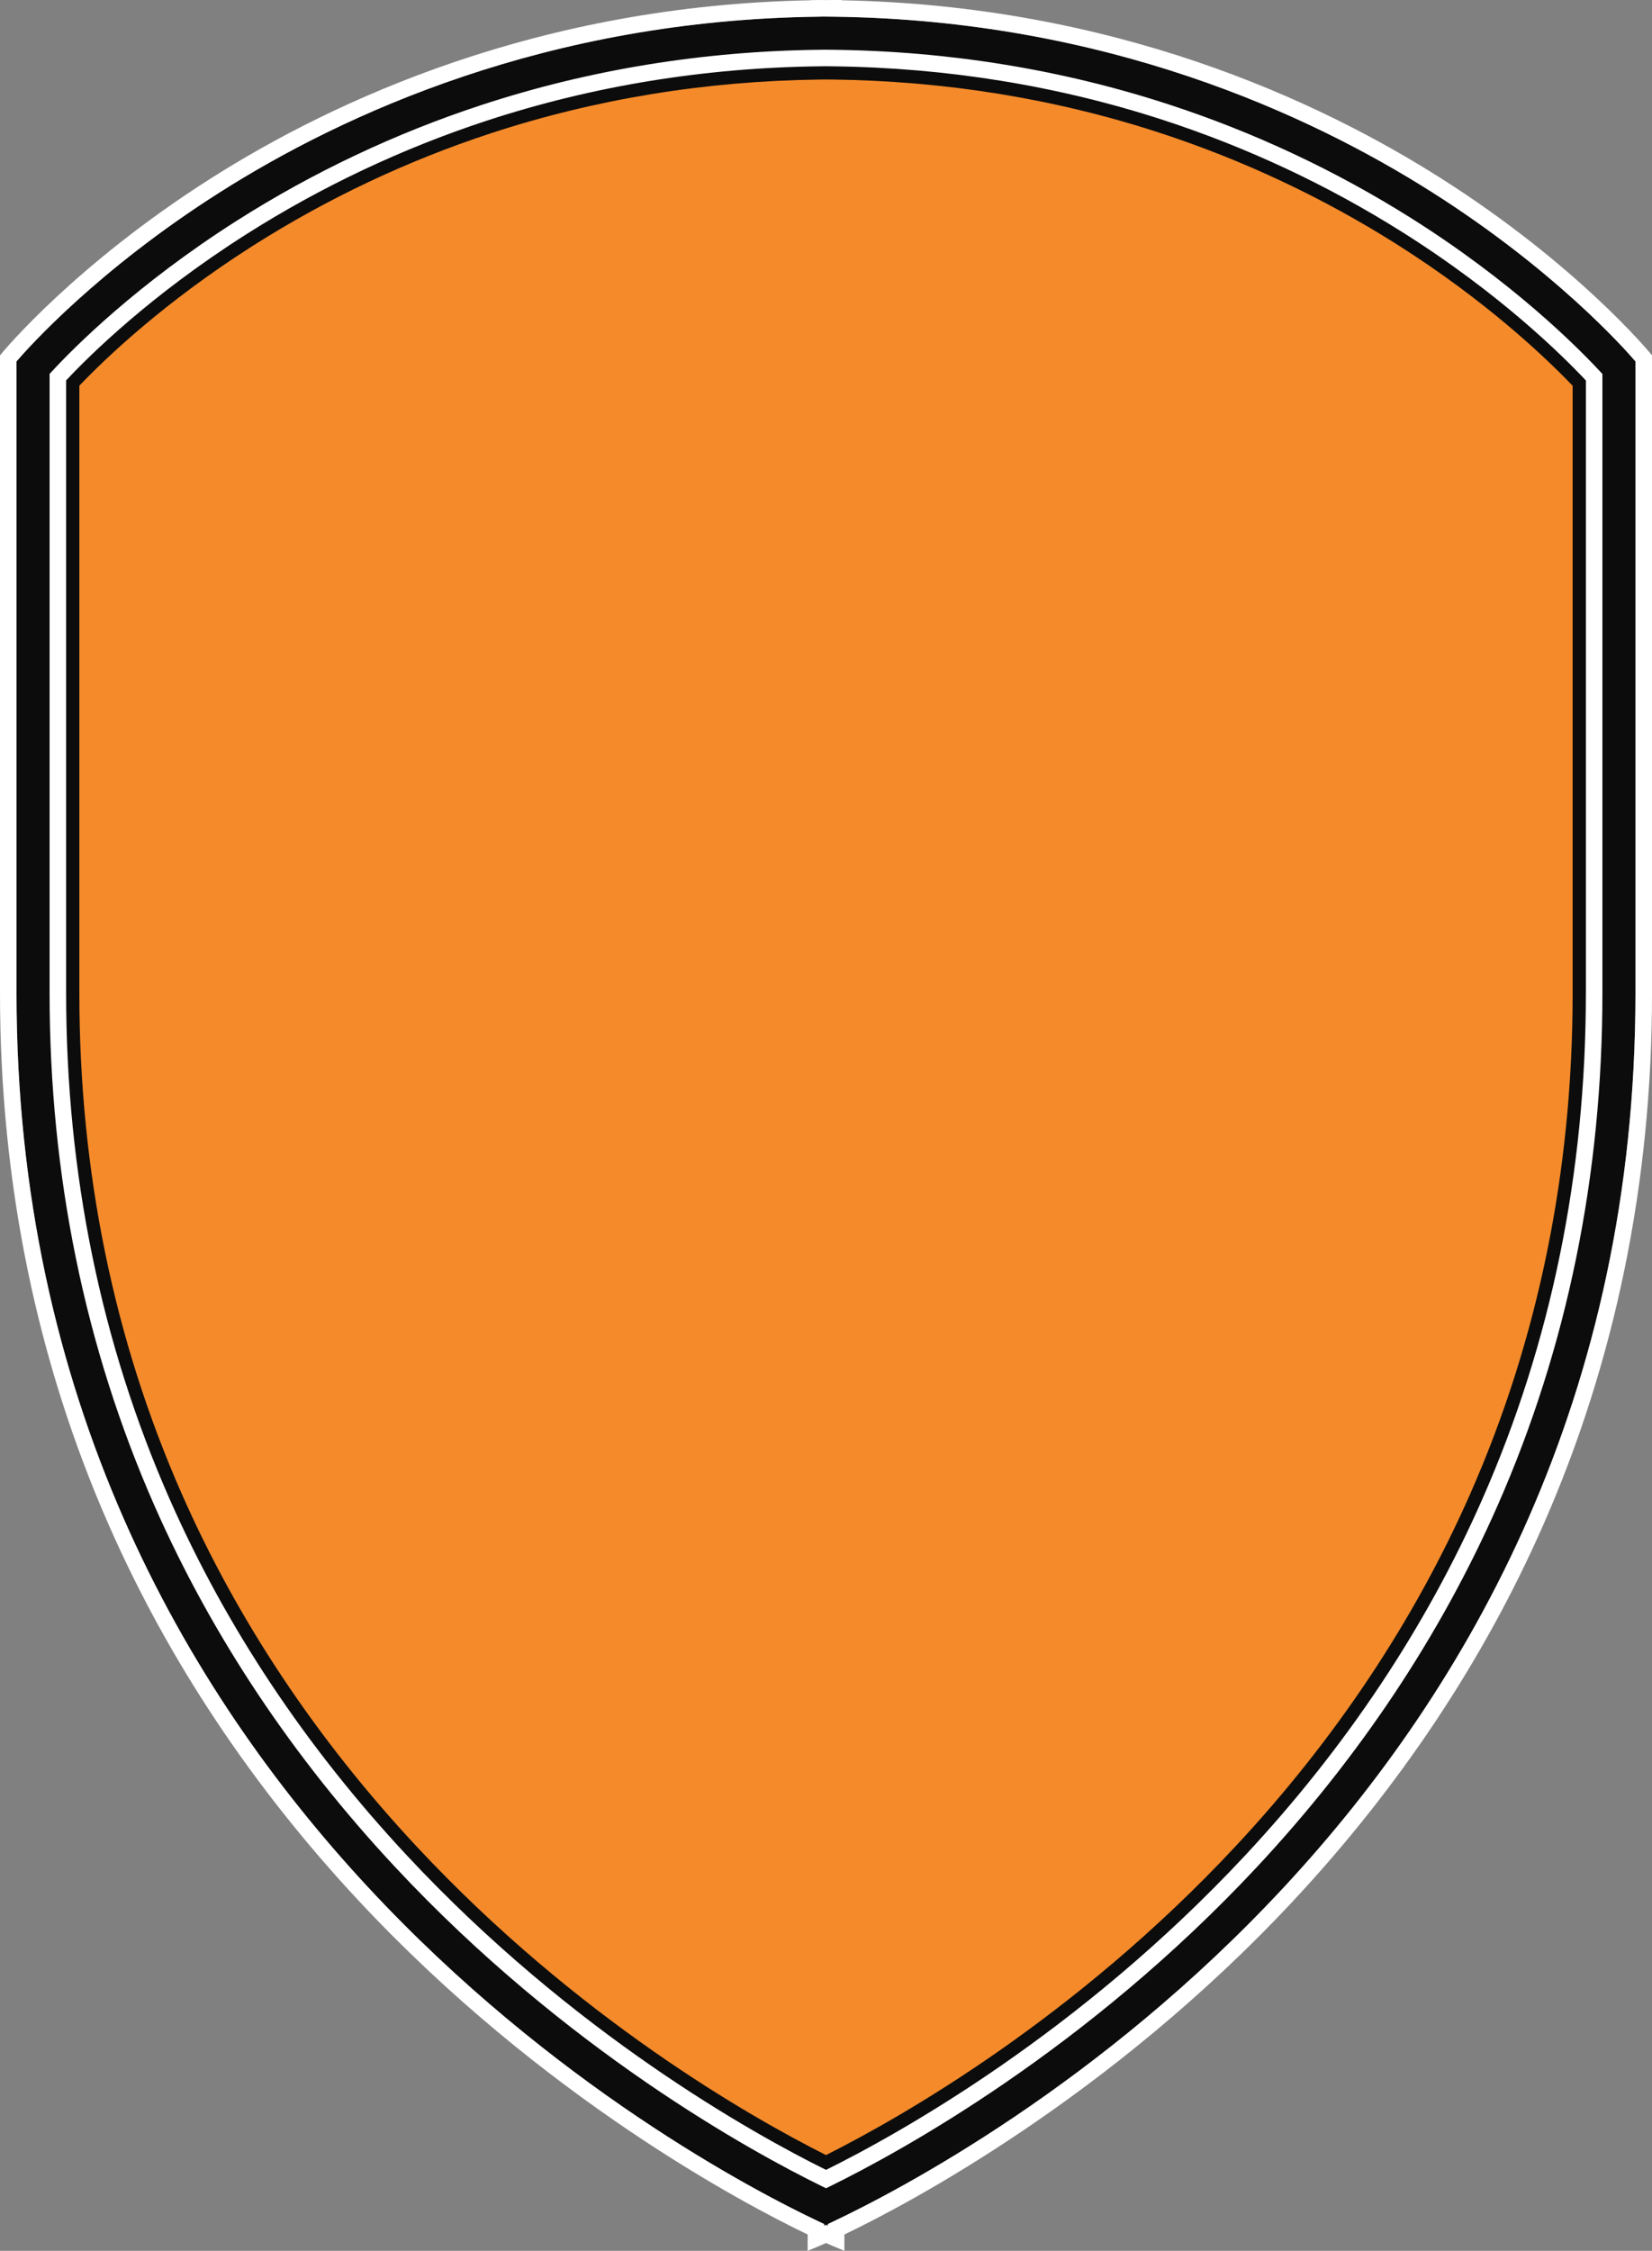 <svg version="1.1" id="图层_1" x="0px" y="0px" width="187.971px" height="255.998px" viewBox="0 0 187.971 255.998" enable-background="new 0 0 187.971 255.998" xml:space="preserve" xmlns:xml="http://www.w3.org/XML/1998/namespace" xmlns="http://www.w3.org/2000/svg" xmlns:xlink="http://www.w3.org/1999/xlink">
  <rect x="0" y="0" width="187.971" height="255.998" fill="#808080" stroke="none"/>
  <g>
    <path fill="#0C0C0C" d="M162.976,21.88c-14.041-8.913-37.264-19.614-68.162-19.982L94.052,1.89h-0.061l-0.372-0.004
		c-0.014,0-0.024,0-0.037,0l-0.426,0.012c-30.897,0.368-54.12,11.07-68.159,19.982C11.129,30.681,3.242,39.517,1.877,41.103v71.866
		c0,91.91,76.106,132.521,91.361,139.728l0.54,0.254v0.189l0.204-0.096l0.205,0.096v-0.189l0.539-0.254
		c15.258-7.207,91.361-47.82,91.361-139.728V41.103C184.73,39.517,176.841,30.681,162.976,21.88z" class="color c1"/>
    <path fill="#F48A2A" d="M178.939,43.875c-2.973-3.107-9.807-9.66-20.117-16.159c-8.416-5.305-17.482-9.557-26.951-12.638
		c-11.814-3.849-24.311-5.875-37.141-6.03l-0.733-0.006h-0.039l-0.123-0.001l-0.587,0.008c-12.938,0.156-25.528,2.213-37.431,6.121
		c-9.512,3.122-18.612,7.423-27.052,12.788C18.59,34.425,11.927,40.829,9.029,43.865v69.107c0,20.227,3.918,39.373,11.645,56.914
		c6.359,14.434,15.352,27.932,26.725,40.117c18.259,19.562,37.944,30.758,46.587,35.104c8.641-4.346,28.329-15.541,46.586-35.104
		c11.373-12.188,20.361-25.686,26.723-40.117c7.729-17.541,11.646-36.689,11.646-56.914V43.875H178.939z" class="color c2"/>
    <path fill="#FFFFFF" d="M187.759,40.163c-0.084-0.097-8.248-10-23.709-19.829C149.931,11.36,126.679,0.605,95.767,0.032V0h-0.939
		c-0.17,0-0.336,0.004-0.501,0.005l-0.334,0.004l-0.346-0.004C93.479,0.003,93.313,0,93.144,0l-0.931,0.018v0.015
		C61.296,0.604,38.038,11.36,23.921,20.334C8.46,30.162,0.292,40.064,0.212,40.164L0,40.423v72.546
		c0,21.488,4.174,41.861,12.412,60.555c6.768,15.363,16.318,29.707,28.384,42.639c20.893,22.385,43.758,34.453,51.103,37.979
		l-0.001,1.857l1.304-0.545c0,0,0.273-0.111,0.786-0.344c0.514,0.229,0.784,0.344,0.784,0.344l1.307,0.545l-0.002-1.857
		c7.344-3.523,30.211-15.594,51.102-37.979c12.064-12.932,21.615-27.275,28.383-42.639c8.238-18.695,12.412-39.066,12.412-60.555
		V40.422L187.759,40.163z M186.089,112.971c0,91.907-76.104,132.521-91.357,139.729l-0.539,0.254v0.189l-0.206-0.098l-0.206,0.098
		v-0.189l-0.538-0.254c-15.259-7.209-91.364-47.82-91.364-139.729V41.103c1.363-1.586,9.252-10.422,23.117-19.222
		c14.04-8.913,37.261-19.614,68.158-19.981l0.427-0.012c0.012,0,0.024,0,0.037,0l0.371,0.004h0.061L94.816,1.9
		c30.895,0.368,54.119,11.07,68.158,19.981c13.861,8.8,21.752,17.636,23.113,19.222v71.866L186.089,112.971L186.089,112.971z" class="color c3"/>
    <path fill="#FFFFFF" d="M160.63,24.85c-8.652-5.454-17.975-9.826-27.709-12.994c-12.145-3.953-24.98-6.038-38.15-6.194
		l-0.717-0.008H94h-0.188L93.2,5.662C79.924,5.82,66.99,7.937,54.76,11.951c-9.777,3.208-19.136,7.633-27.812,13.147
		C15.584,32.323,8.437,39.502,5.893,42.255l-0.25,0.27v70.444c0,20.699,4.017,40.307,11.932,58.279
		c6.513,14.779,15.714,28.598,27.349,41.062c19.445,20.836,40.499,32.375,48.648,36.369l0.415,0.201l0.414-0.201
		c8.149-3.994,29.206-15.533,48.649-36.369c11.629-12.465,20.832-26.281,27.346-41.062c7.918-17.973,11.932-37.58,11.932-58.279
		V42.532l-0.252-0.271C179.456,39.439,172.122,32.095,160.63,24.85z M180.445,112.971c0,20.437-3.961,39.788-11.775,57.521
		c-6.424,14.59-15.51,28.229-26.998,40.539c-18.91,20.266-39.348,31.633-47.685,35.76c-8.336-4.127-28.776-15.494-47.688-35.76
		c-11.488-12.312-20.572-25.949-27.001-40.539c-7.812-17.73-11.773-37.084-11.773-57.521V43.265
		c2.69-2.875,9.606-9.697,20.435-16.579c8.544-5.431,17.759-9.787,27.391-12.949c12.047-3.953,24.79-6.038,37.878-6.193l0.592-0.008
		l0.157,0.001l0.058-0.001l0.714,0.008c12.98,0.154,25.627,2.208,37.59,6.101c9.588,3.121,18.768,7.425,27.289,12.797
		c10.957,6.904,18.053,13.887,20.818,16.831V112.971L180.445,112.971z" class="color c3"/>
  </g>
</svg>